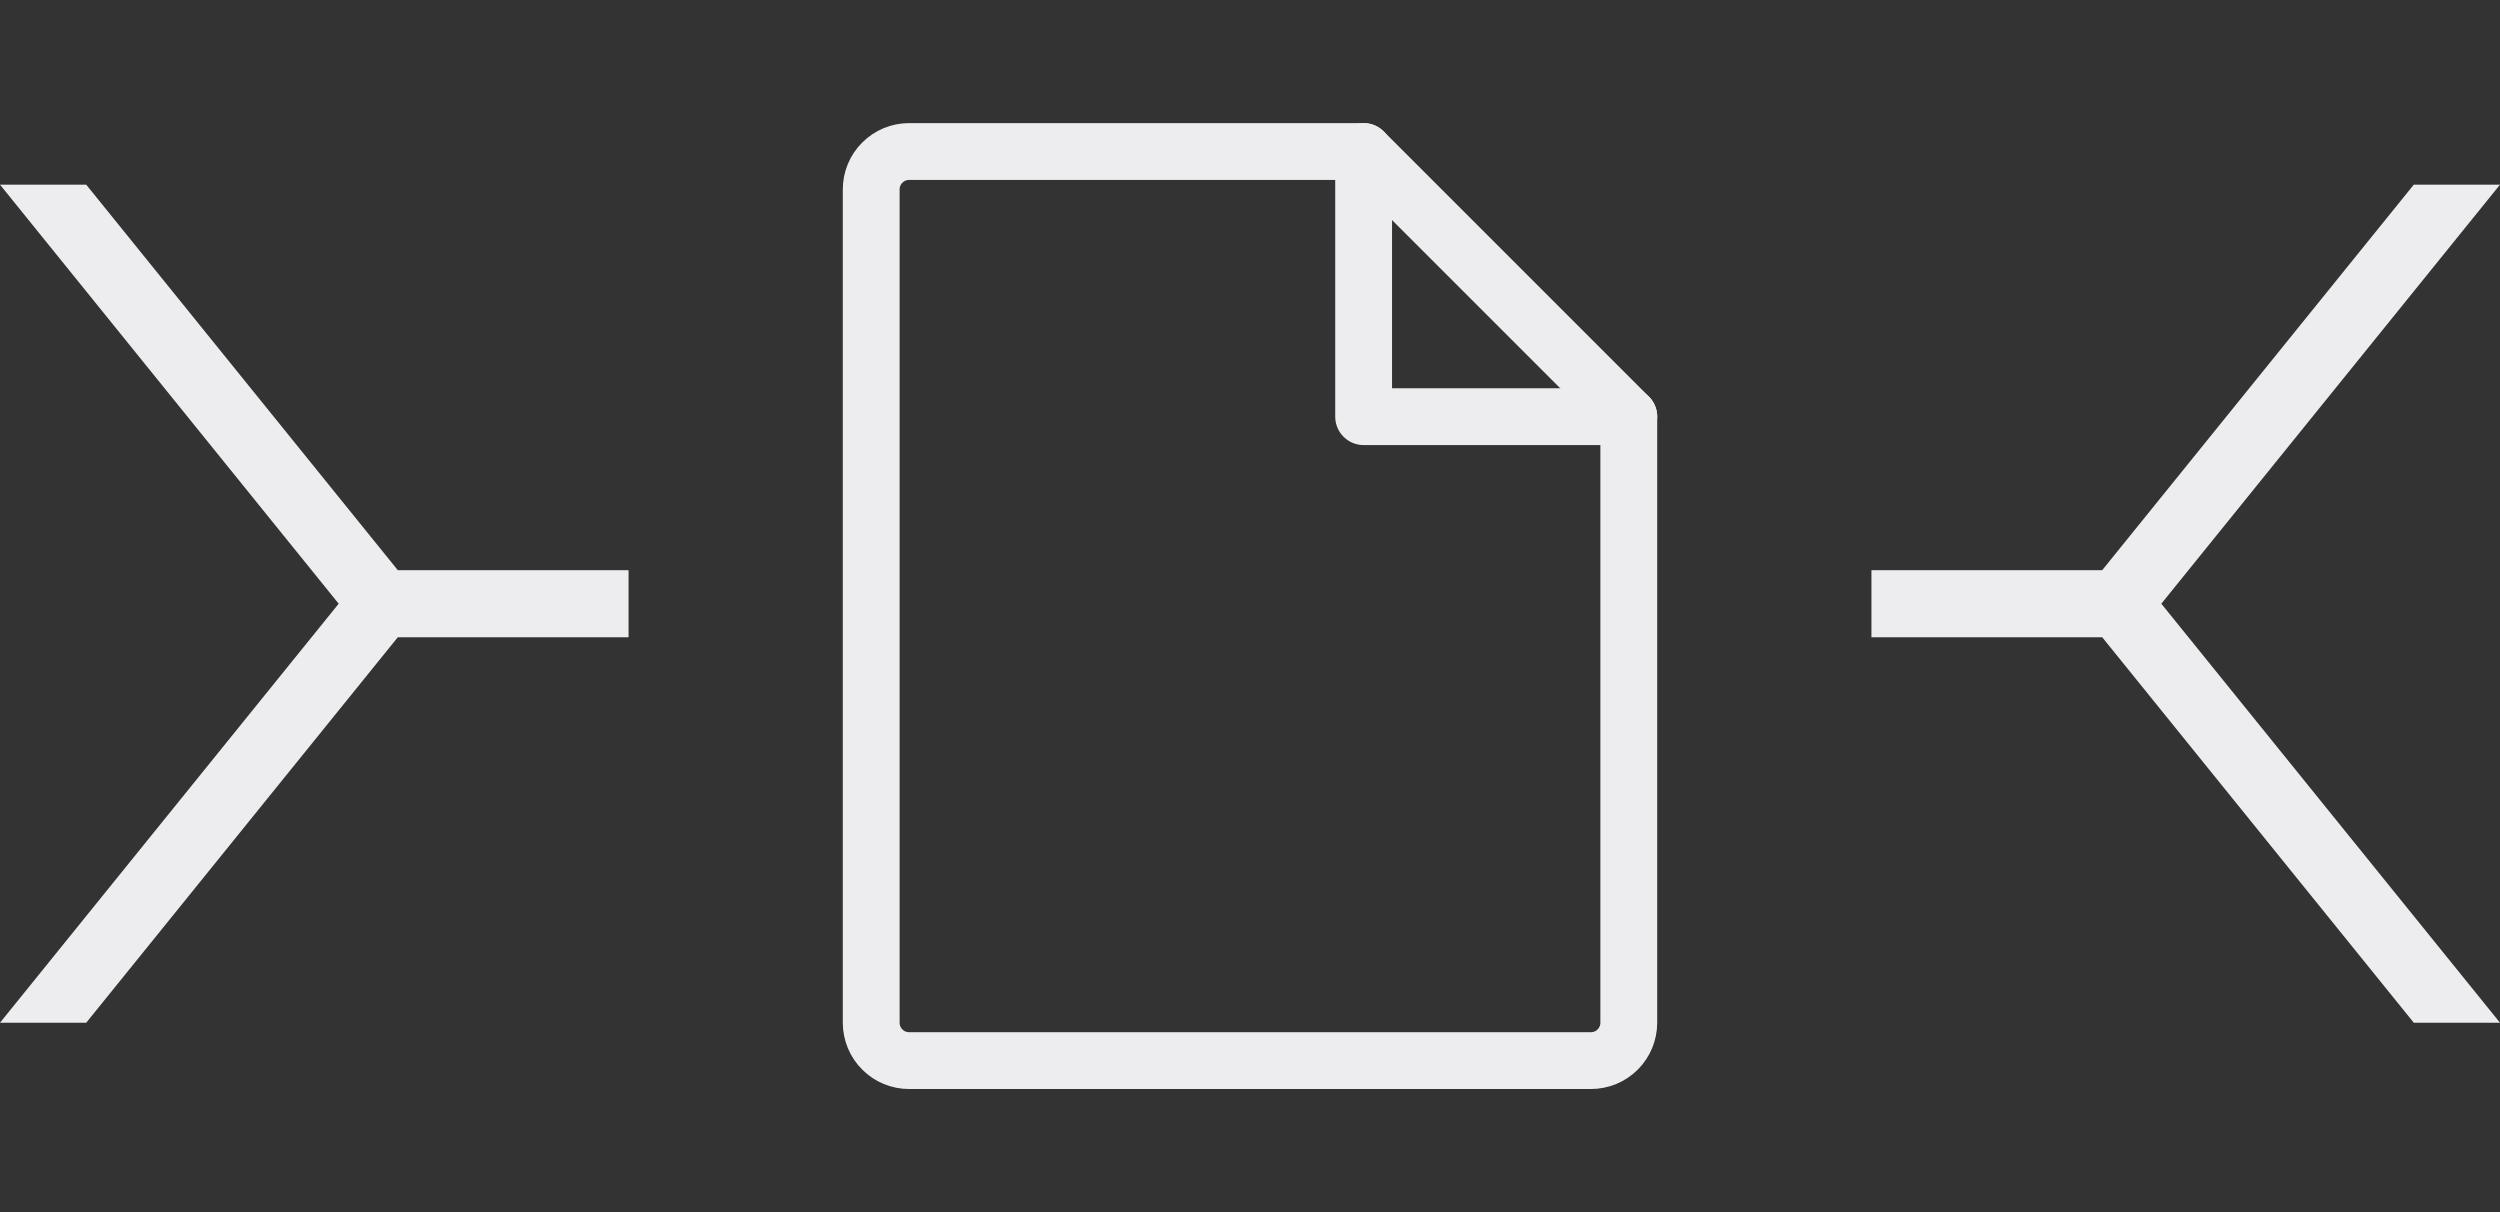 <svg width="66" height="32" viewBox="0 0 66 32" fill="none" xmlns="http://www.w3.org/2000/svg">
<rect x="0" y="0" width="66" height="32" fill="#333333" stroke="none"/>
<path d="M42 28H24C23.735 28 23.48 27.895 23.293 27.707C23.105 27.52 23 27.265 23 27V5C23 4.735 23.105 4.48 23.293 4.293C23.48 4.105 23.735 4 24 4H36L43 11V27C43 27.265 42.895 27.52 42.707 27.707C42.52 27.895 42.265 28 42 28V28Z" stroke="#EDEDEF" stroke-width="1.5" stroke-linecap="round" stroke-linejoin="round"/>
<path d="M36 4V11H43.001" stroke="#EDEDEF" stroke-width="1.5" stroke-linecap="round" stroke-linejoin="round"/>
<path fill-rule="evenodd" clip-rule="evenodd" d="M-1.14441e-05 4.875L8.941 15.938L4.00543e-05 27H2.276L10.502 16.823H16.594V15.053H10.502L2.276 4.875H-1.14441e-05Z" fill="#EDEDEF"/>
<path fill-rule="evenodd" clip-rule="evenodd" d="M66 4.875L57.059 15.938L66 27H63.724L55.498 16.823H49.406V15.053H55.498L63.724 4.875H66Z" fill="#EDEDEF"/>
</svg>
